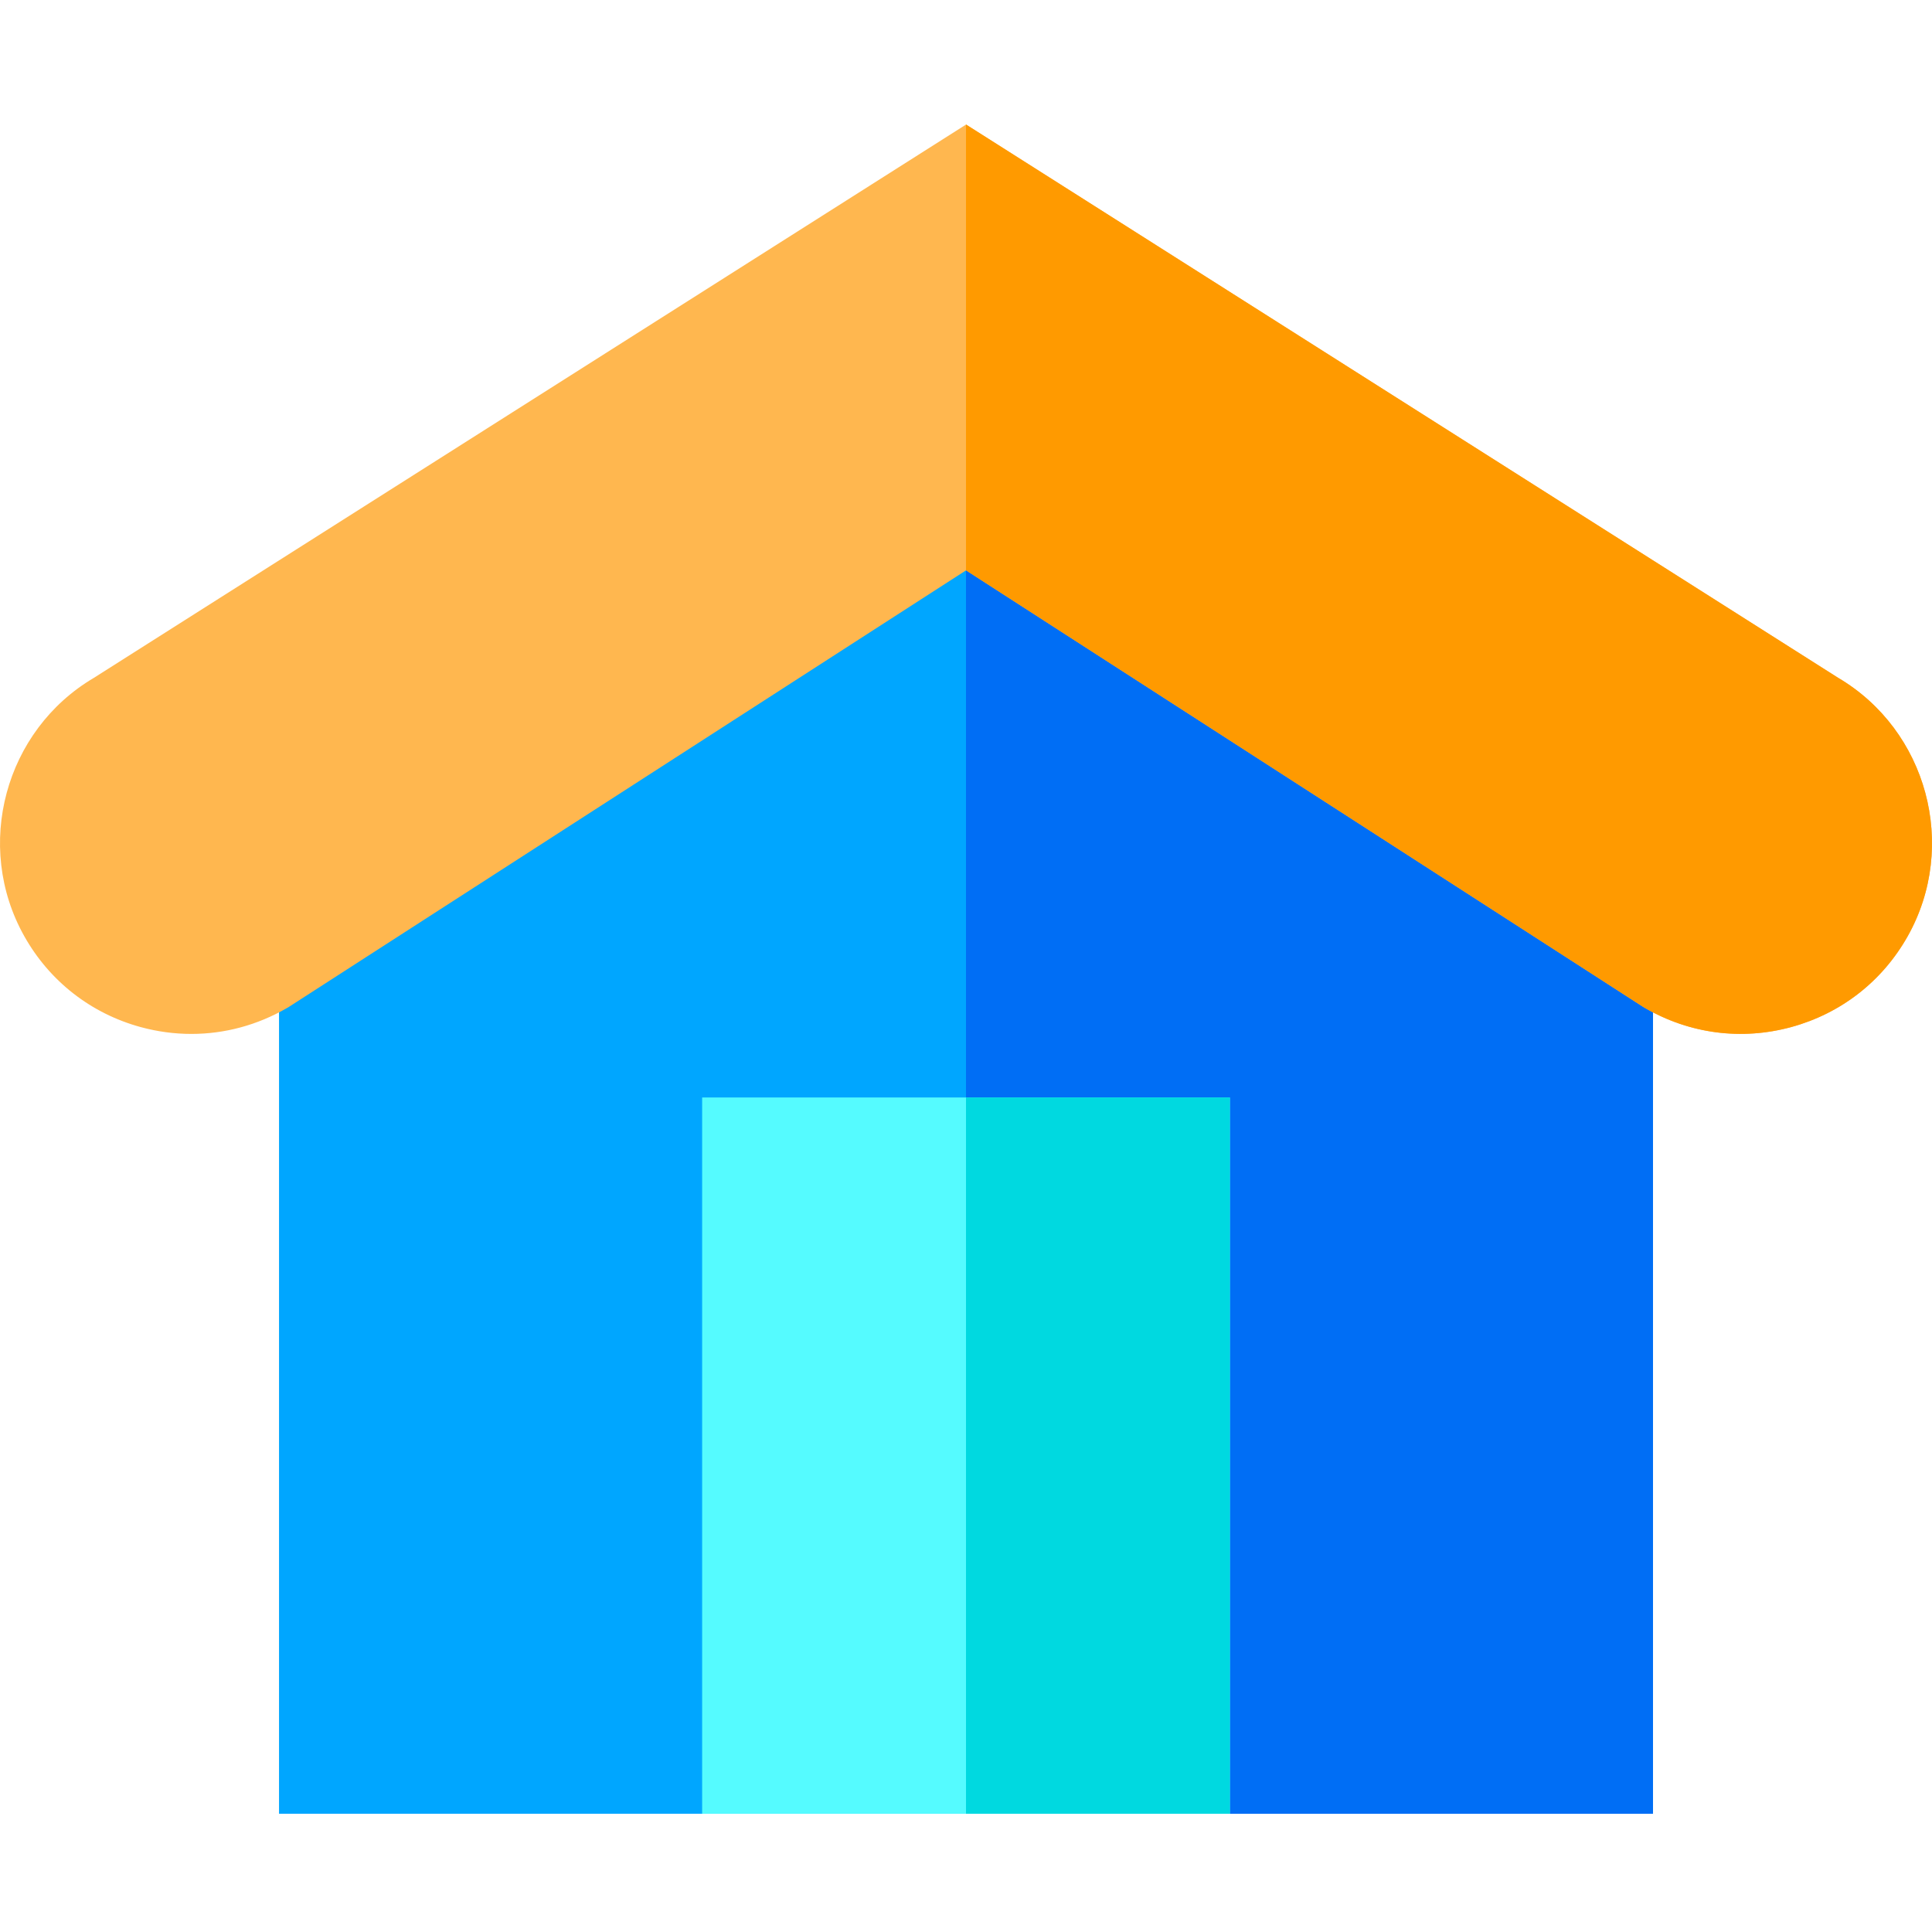 <svg height="511pt" viewBox="0 -32 512 511" width="511pt" xmlns="http://www.w3.org/2000/svg"><path d="m438.059 205.543v242.617h-364.113v-242.617h15v-93.148h334.109v93.148zm0 0" fill="#00a6ff"/><path d="m438.059 205.543v242.617h-182.059v-335.766h167.055v93.148zm0 0" fill="#006ef5"/><path d="m505.551 215.625c-6.711 11.922-17.664 20.461-30.848 24.055-13.191 3.598-26.965 1.801-38.785-5.07l-.602-.363-179.305-115.602-.012.008-179.617 115.797-.301.168c-7.84 4.551-16.543 6.883-25.363 6.883-4.48 0-8.992-.602-13.434-1.812-13.191-3.602-24.145-12.152-30.844-24.074-13.445-23.926-5.152-54.582 18.461-68.492l231.098-146.609.012-.012 231.086 146.609c23.625 13.922 31.906 44.59 18.453 68.516zm0 0" fill="#ffb74f"/><path d="m186.074 258.344h139.852v189.816h-139.852zm0 0" fill="#55fbff"/><path d="m256 258.344h69.926v189.816h-69.926zm0 0" fill="#00d9e0"/><path d="m505.551 215.625c-6.711 11.922-17.664 20.461-30.848 24.055-13.191 3.598-26.965 1.801-38.785-5.07l-.602-.363-179.305-115.602-.012.008v-118.141l.012-.012 231.086 146.609c23.625 13.922 31.906 44.59 18.453 68.516zm0 0" fill="#ff9a00"/></svg>